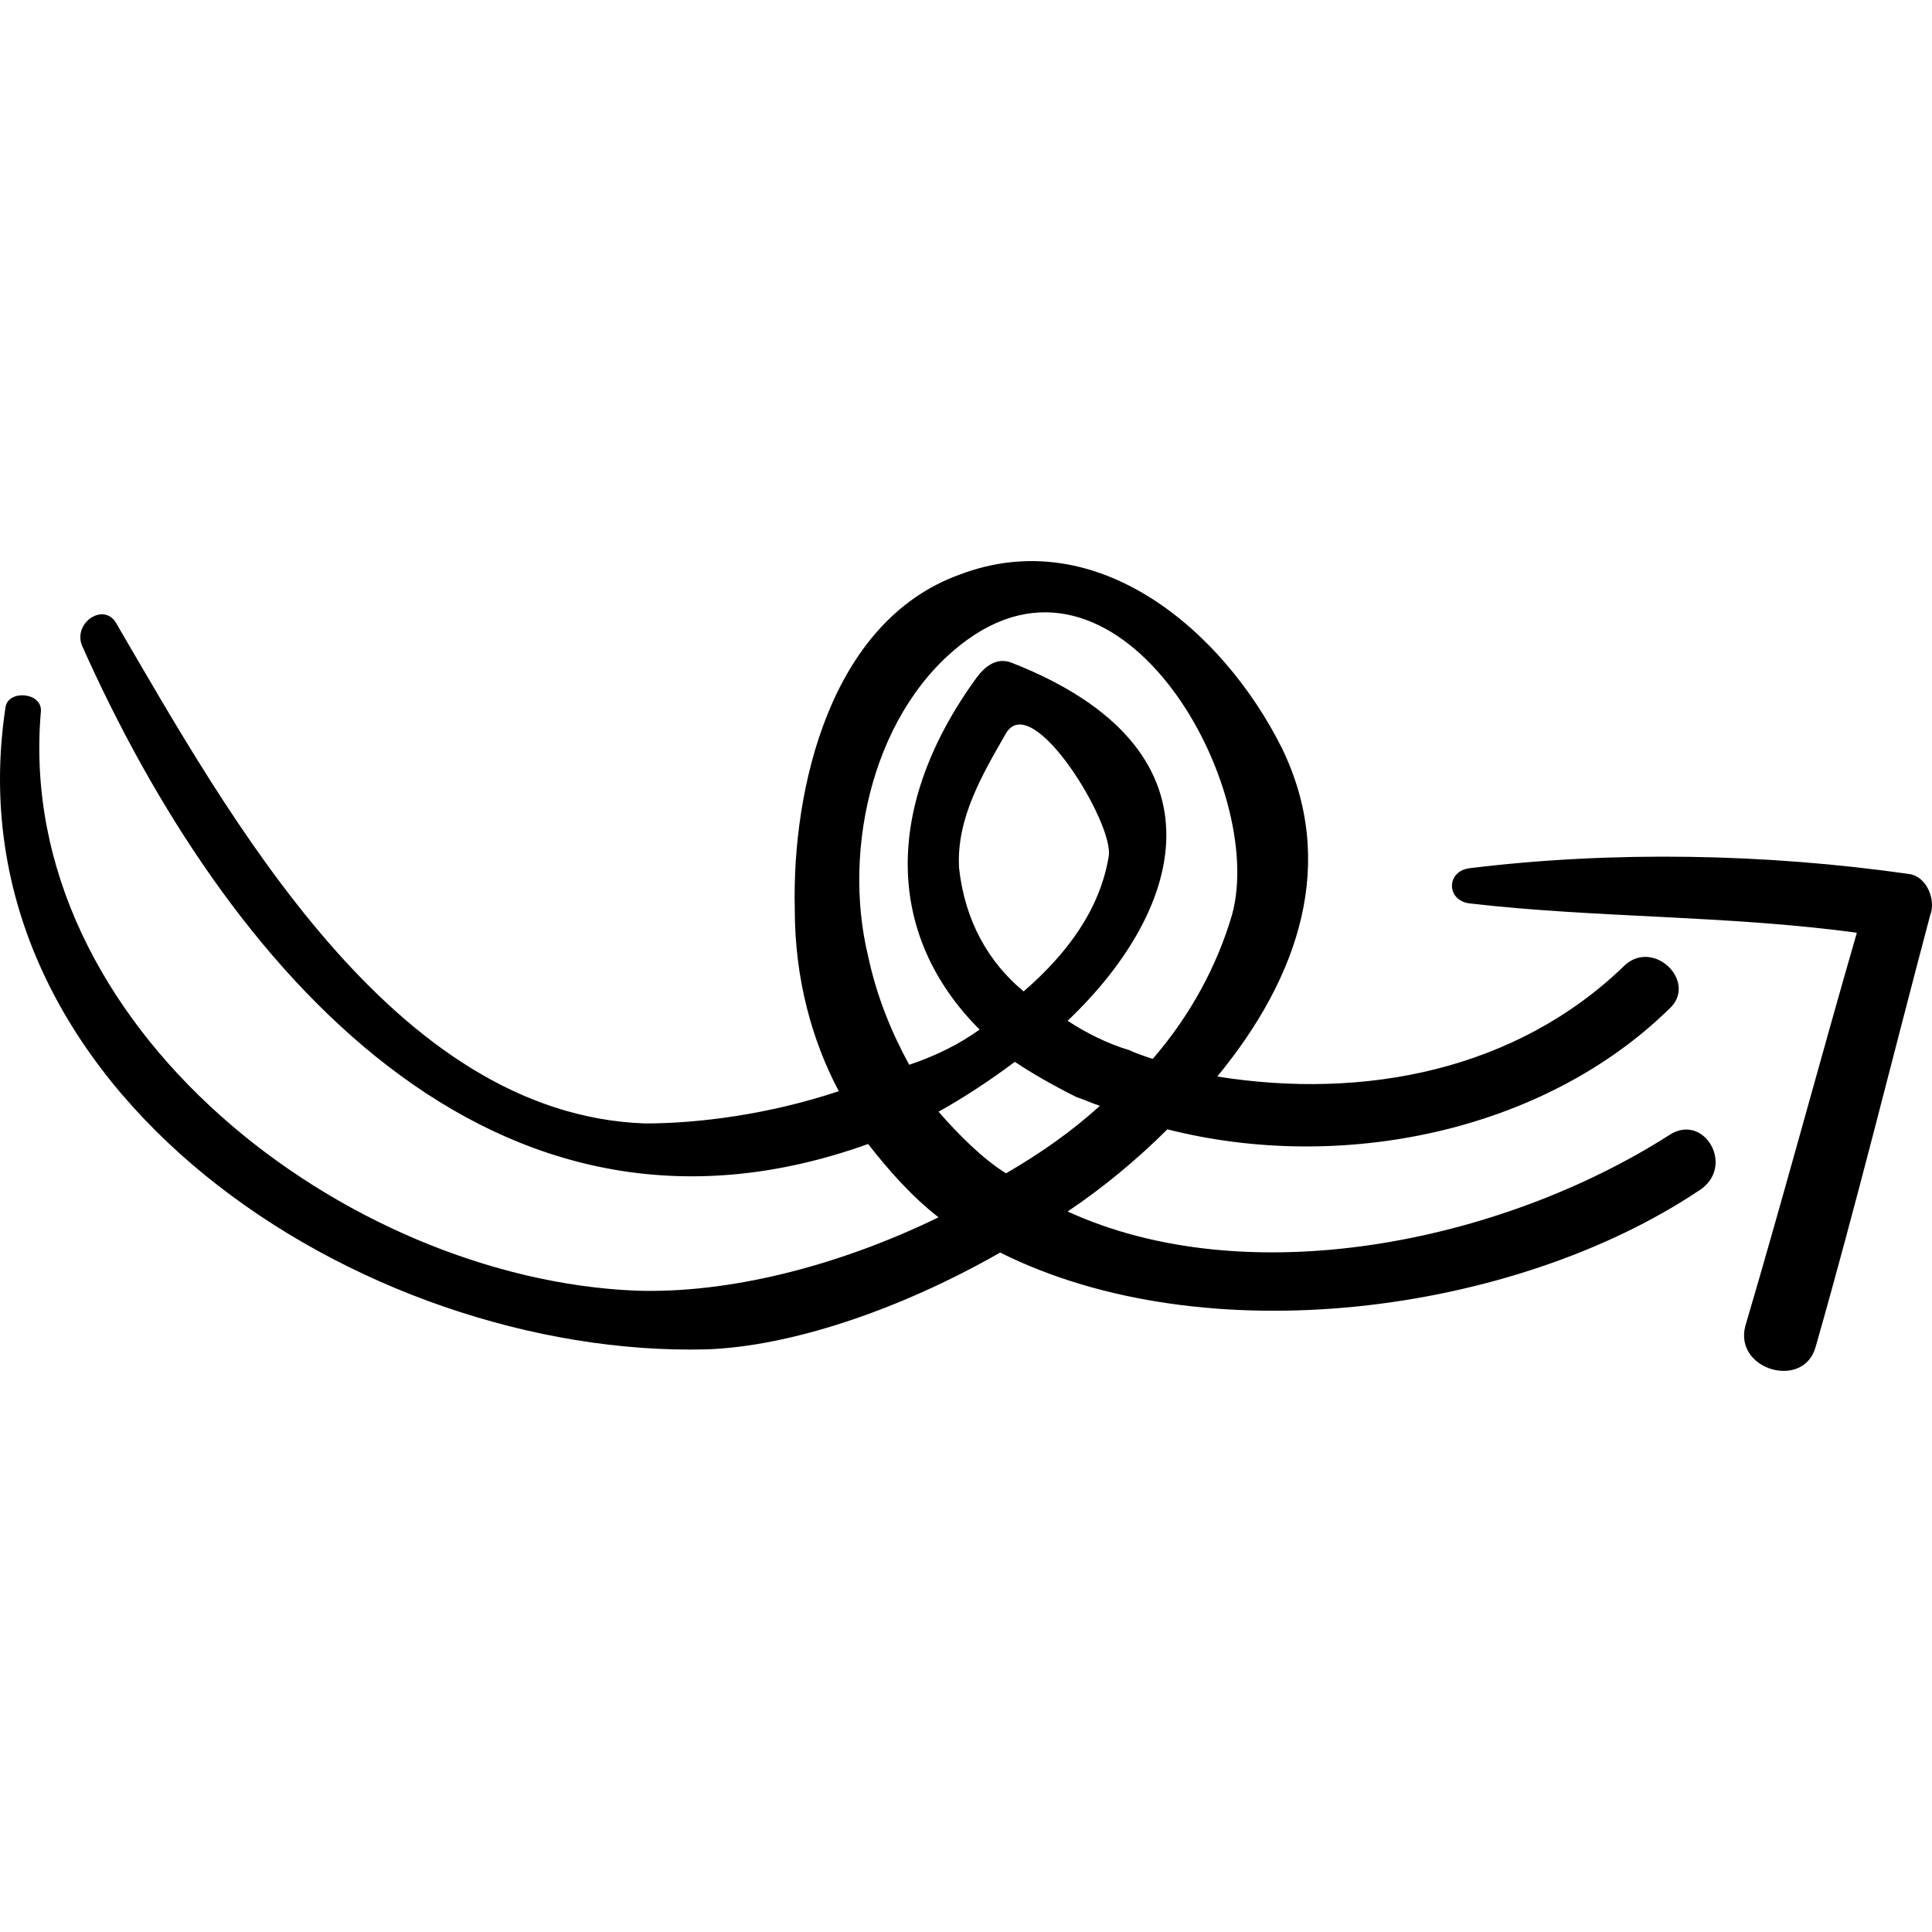 <?xml version="1.0" encoding="iso-8859-1"?>
<!-- Generator: Adobe Illustrator 16.0.0, SVG Export Plug-In . SVG Version: 6.00 Build 0)  -->
<!DOCTYPE svg PUBLIC "-//W3C//DTD SVG 1.1//EN" "http://www.w3.org/Graphics/SVG/1.1/DTD/svg11.dtd">
<svg version="1.1" id="Capa_1" xmlns="http://www.w3.org/2000/svg" xmlns:xlink="http://www.w3.org/1999/xlink" x="0px" y="0px"
	 width="403.012px" height="403.012px" viewBox="0 0 403.012 403.012" style="enable-background:new 0 0 403.012 403.012;"
	 xml:space="preserve">
<g>
	<g>
		<path d="M348.166,236.799c-35.496,22.644-88.128,33.048-125.46,15.912c7.344-4.896,14.688-11.017,20.808-17.136
			c36.108,9.18,78.336,0.611,104.652-25.093c6.12-5.508-3.061-14.688-9.181-9.18c-22.644,22.032-54.468,28.152-85.067,23.256
			c17.136-20.808,25.092-44.676,13.464-68.544c-12.24-24.48-38.556-47.124-67.32-36.108c-26.928,9.792-34.884,44.676-34.272,69.768
			c0,14.688,3.672,27.54,9.18,37.944c-14.688,4.896-29.376,6.731-40.392,6.731c-52.632-1.836-86.904-64.26-110.16-104.04
			c-2.448-4.896-9.18-0.612-7.344,4.284c29.988,67.32,85.68,132.192,164.016,104.04c4.284,5.508,9.18,11.016,14.688,15.3
			c-21.42,10.404-44.064,15.912-63.036,15.3C72.154,266.787,2.998,214.154,8.506,148.671c0.612-4.284-6.732-4.896-7.344-1.224
			c-12.24,80.172,74.664,135.864,146.268,134.028c17.136-0.611,39.78-7.956,61.2-20.195c42.84,21.42,107.1,12.852,145.656-12.853
			C362.242,243.531,355.51,231.902,348.166,236.799z M181.09,199.467c-5.508-22.644,1.224-52.02,20.808-66.096
			c32.437-23.256,62.425,31.212,55.08,57.528c-3.06,10.404-8.567,20.808-16.523,29.988c-1.836-0.612-3.672-1.224-4.896-1.836
			c-4.284-1.224-9.18-3.672-12.852-6.12c25.092-23.868,33.66-56.916-11.628-74.664c-3.061-1.224-5.508,0.612-7.345,3.06
			c-19.583,26.928-18.972,53.856,0.612,73.44c-4.284,3.061-9.18,5.508-14.688,7.344C185.986,215.379,182.926,208.035,181.09,199.467
			z M200.062,181.107c-0.612-10.404,4.896-19.584,9.792-28.152c5.508-9.18,22.645,18.972,21.42,25.704
			c-1.836,11.016-8.567,20.196-17.748,28.152C206.182,200.69,201.286,192.123,200.062,181.107z M195.778,231.902
			c5.508-3.06,11.016-6.731,15.912-10.403c3.672,2.448,7.956,4.896,12.853,7.344c1.836,0.612,3.06,1.224,4.896,1.836
			c-6.12,5.508-12.239,9.792-19.584,14.076C204.958,241.694,200.062,236.799,195.778,231.902z"/>
		<path d="M398.35,182.331c-29.988-4.284-61.812-4.896-91.8-1.224c-4.896,0.612-4.896,6.732,0,7.344
			c26.316,3.06,53.856,2.448,80.784,6.12c-7.956,27.54-15.3,55.08-23.256,82.008c-2.448,9.18,12.239,13.464,14.688,4.284
			c8.568-29.988,15.912-59.977,23.868-89.964C403.857,187.839,402.021,182.943,398.35,182.331z"/>
	</g>
</g>
<g>
</g>
<g>
</g>
<g>
</g>
<g>
</g>
<g>
</g>
<g>
</g>
<g>
</g>
<g>
</g>
<g>
</g>
<g>
</g>
<g>
</g>
<g>
</g>
<g>
</g>
<g>
</g>
<g>
</g>
</svg>
